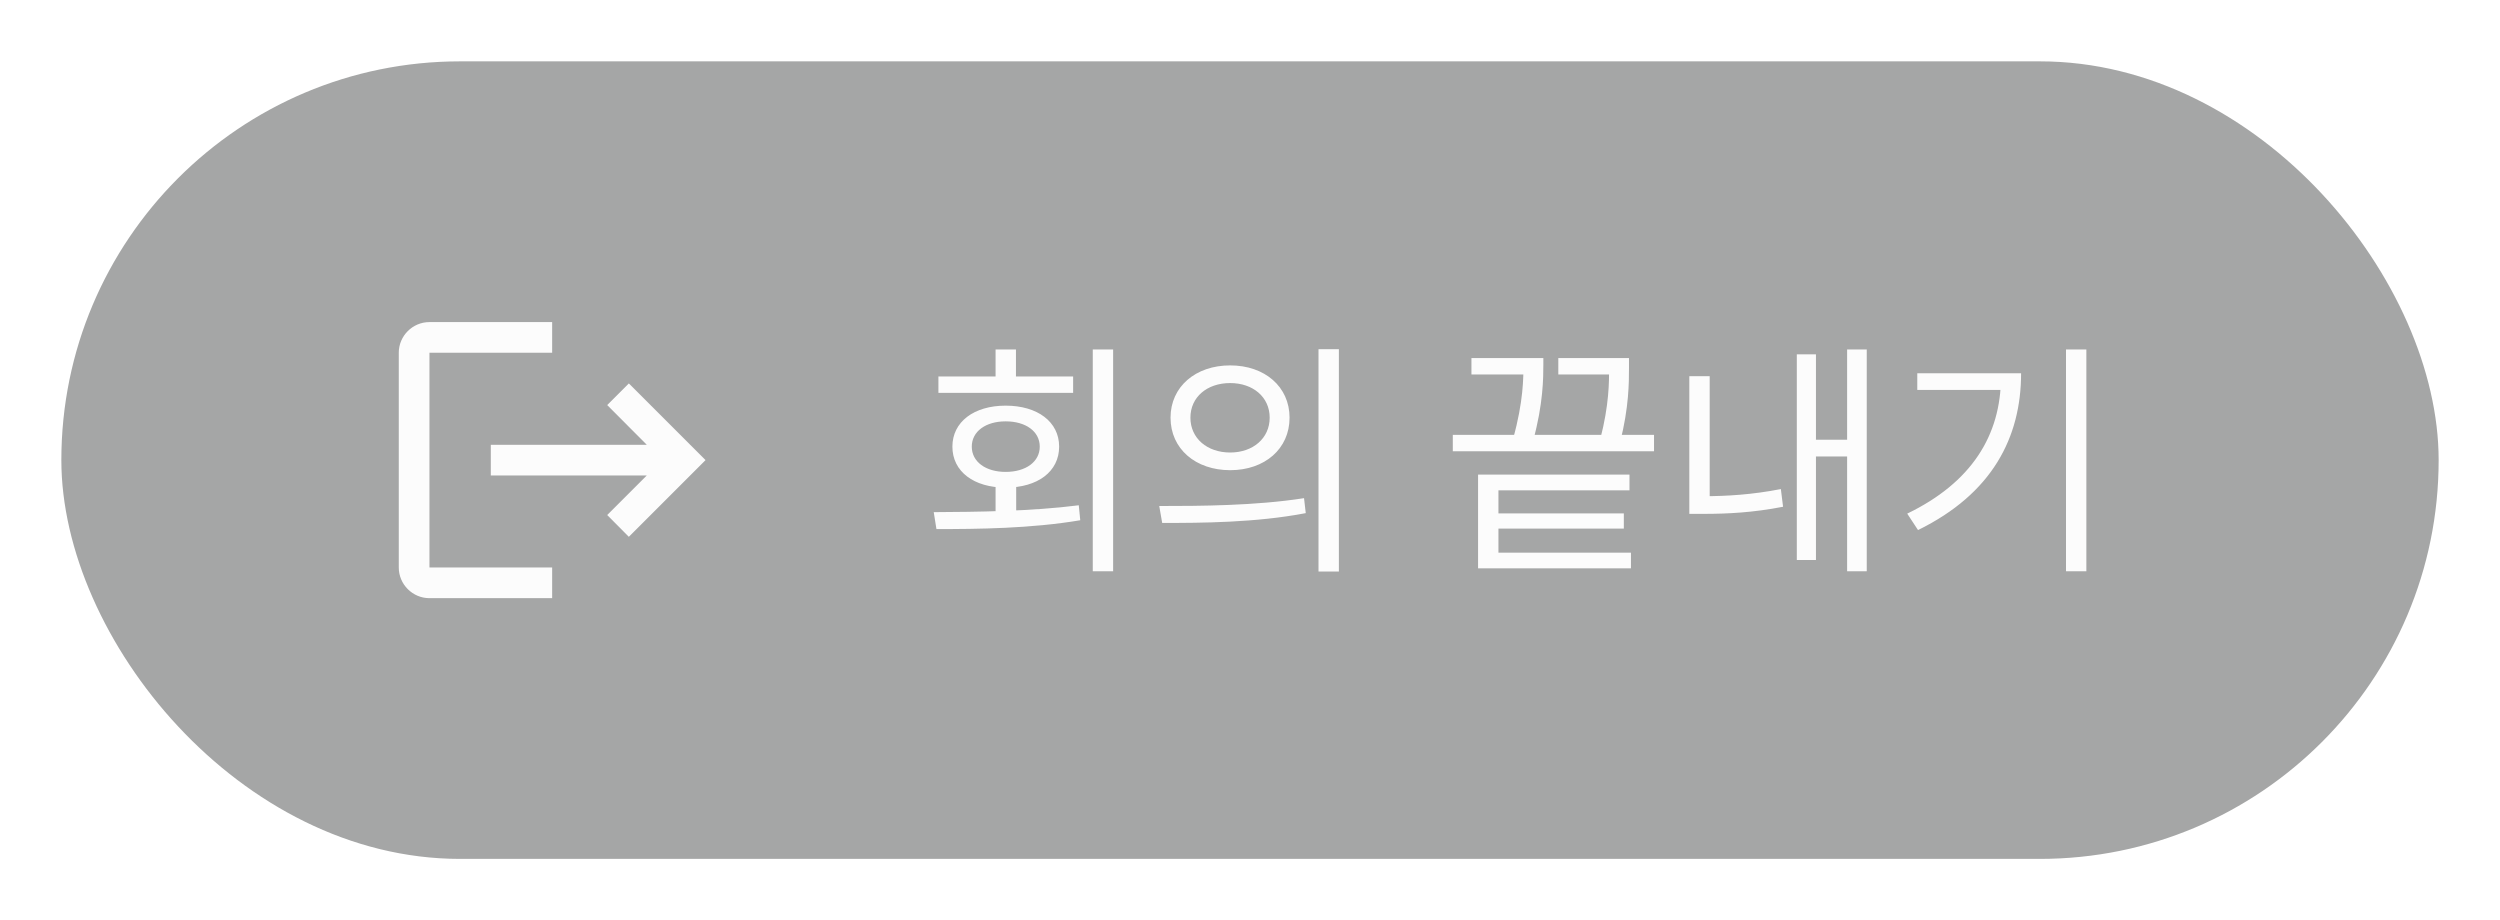 <svg width="163" height="60" viewBox="0 0 163 60" fill="none" xmlns="http://www.w3.org/2000/svg">
<g filter="url(#filter0_d_1356_9208)">
<rect x="4" width="155" height="52" rx="26" fill="#1E2222" fill-opacity="0.4"/>
<path d="M41 21L39.59 22.41L42.17 25H32V27H42.17L39.59 29.58L41 31L46 26L41 21ZM28 19H36V17H28C26.9 17 26 17.9 26 19V33C26 34.1 26.9 35 28 35H36V33H28V19Z" fill="#FCFCFC"/>
<path d="M64.912 27.456V29.84H66.256V27.456H64.912ZM71.248 18.784V33.248H72.576V18.784H71.248ZM61.056 30.496C63.728 30.496 67.216 30.464 70.432 29.92L70.336 28.944C67.216 29.344 63.616 29.376 60.88 29.392L61.056 30.496ZM61.184 20.544V21.616H69.968V20.544H61.184ZM65.568 22.448C63.504 22.448 62.096 23.504 62.096 25.12C62.096 26.752 63.504 27.792 65.568 27.792C67.648 27.792 69.056 26.752 69.056 25.12C69.056 23.504 67.648 22.448 65.568 22.448ZM65.568 23.472C66.88 23.472 67.792 24.128 67.792 25.12C67.792 26.112 66.88 26.768 65.568 26.768C64.272 26.768 63.36 26.112 63.36 25.12C63.36 24.128 64.272 23.472 65.568 23.472ZM64.912 18.784V21.136H66.24V18.784H64.912ZM80.207 19.824C77.951 19.824 76.319 21.216 76.319 23.232C76.319 25.264 77.951 26.656 80.207 26.656C82.463 26.656 84.079 25.264 84.079 23.232C84.079 21.216 82.463 19.824 80.207 19.824ZM80.207 20.976C81.695 20.976 82.783 21.888 82.783 23.232C82.783 24.576 81.695 25.504 80.207 25.504C78.703 25.504 77.615 24.576 77.615 23.232C77.615 21.888 78.703 20.976 80.207 20.976ZM85.967 18.768V33.264H87.295V18.768H85.967ZM75.775 30.096C78.351 30.096 81.887 30.08 85.135 29.456L85.023 28.48C81.871 28.976 78.223 28.992 75.583 28.992L75.775 30.096ZM94.722 24.352V25.424H107.842V24.352H94.722ZM95.938 19.344V20.416H99.778V19.344H95.938ZM99.329 19.344V19.76C99.329 20.592 99.329 22.192 98.657 24.592L99.954 24.752C100.626 22.336 100.626 20.56 100.626 19.76V19.344H99.329ZM101.602 19.344V20.416H105.506V19.344H101.602ZM104.914 19.344V19.968C104.914 20.896 104.914 22.416 104.338 24.624L105.634 24.816C106.21 22.56 106.21 20.912 106.21 19.968V19.344H104.914ZM96.37 26.944V32.304H97.698V27.968H106.242V26.944H96.37ZM96.37 32.032V33.056H106.338V32.032H96.37ZM97.138 29.472V30.464H105.874V29.472H97.138ZM120.432 18.784V33.248H121.712V18.784H120.432ZM118 24.672V25.76H120.784V24.672H118ZM117.152 19.104V32.512H118.4V19.104H117.152ZM110.144 20.528V28.88H111.472V20.528H110.144ZM110.144 28.352V29.504H111.072C112.624 29.504 114.288 29.424 116.256 29.04L116.112 27.888C114.224 28.256 112.56 28.352 111.072 28.352H110.144ZM134.703 18.784V33.248H136.031V18.784H134.703ZM130.463 20.336V20.56C130.463 24.4 128.527 27.472 124.351 29.488L125.055 30.56C129.887 28.192 131.775 24.528 131.775 20.336H130.463ZM125.007 20.336V21.424H131.039V20.336H125.007Z" fill="#FCFCFC"/>
</g>
<defs>
<filter id="filter0_d_1356_9208" x="0" y="0" width="163" height="60" filterUnits="userSpaceOnUse" color-interpolation-filters="sRGB">
<feFlood flood-opacity="0" result="BackgroundImageFix"/>
<feColorMatrix in="SourceAlpha" type="matrix" values="0 0 0 0 0 0 0 0 0 0 0 0 0 0 0 0 0 0 127 0" result="hardAlpha"/>
<feOffset dy="4"/>
<feGaussianBlur stdDeviation="2"/>
<feComposite in2="hardAlpha" operator="out"/>
<feColorMatrix type="matrix" values="0 0 0 0 0 0 0 0 0 0 0 0 0 0 0 0 0 0 0.25 0"/>
<feBlend mode="normal" in2="BackgroundImageFix" result="effect1_dropShadow_1356_9208"/>
<feBlend mode="normal" in="SourceGraphic" in2="effect1_dropShadow_1356_9208" result="shape"/>
</filter>
</defs>
</svg>
